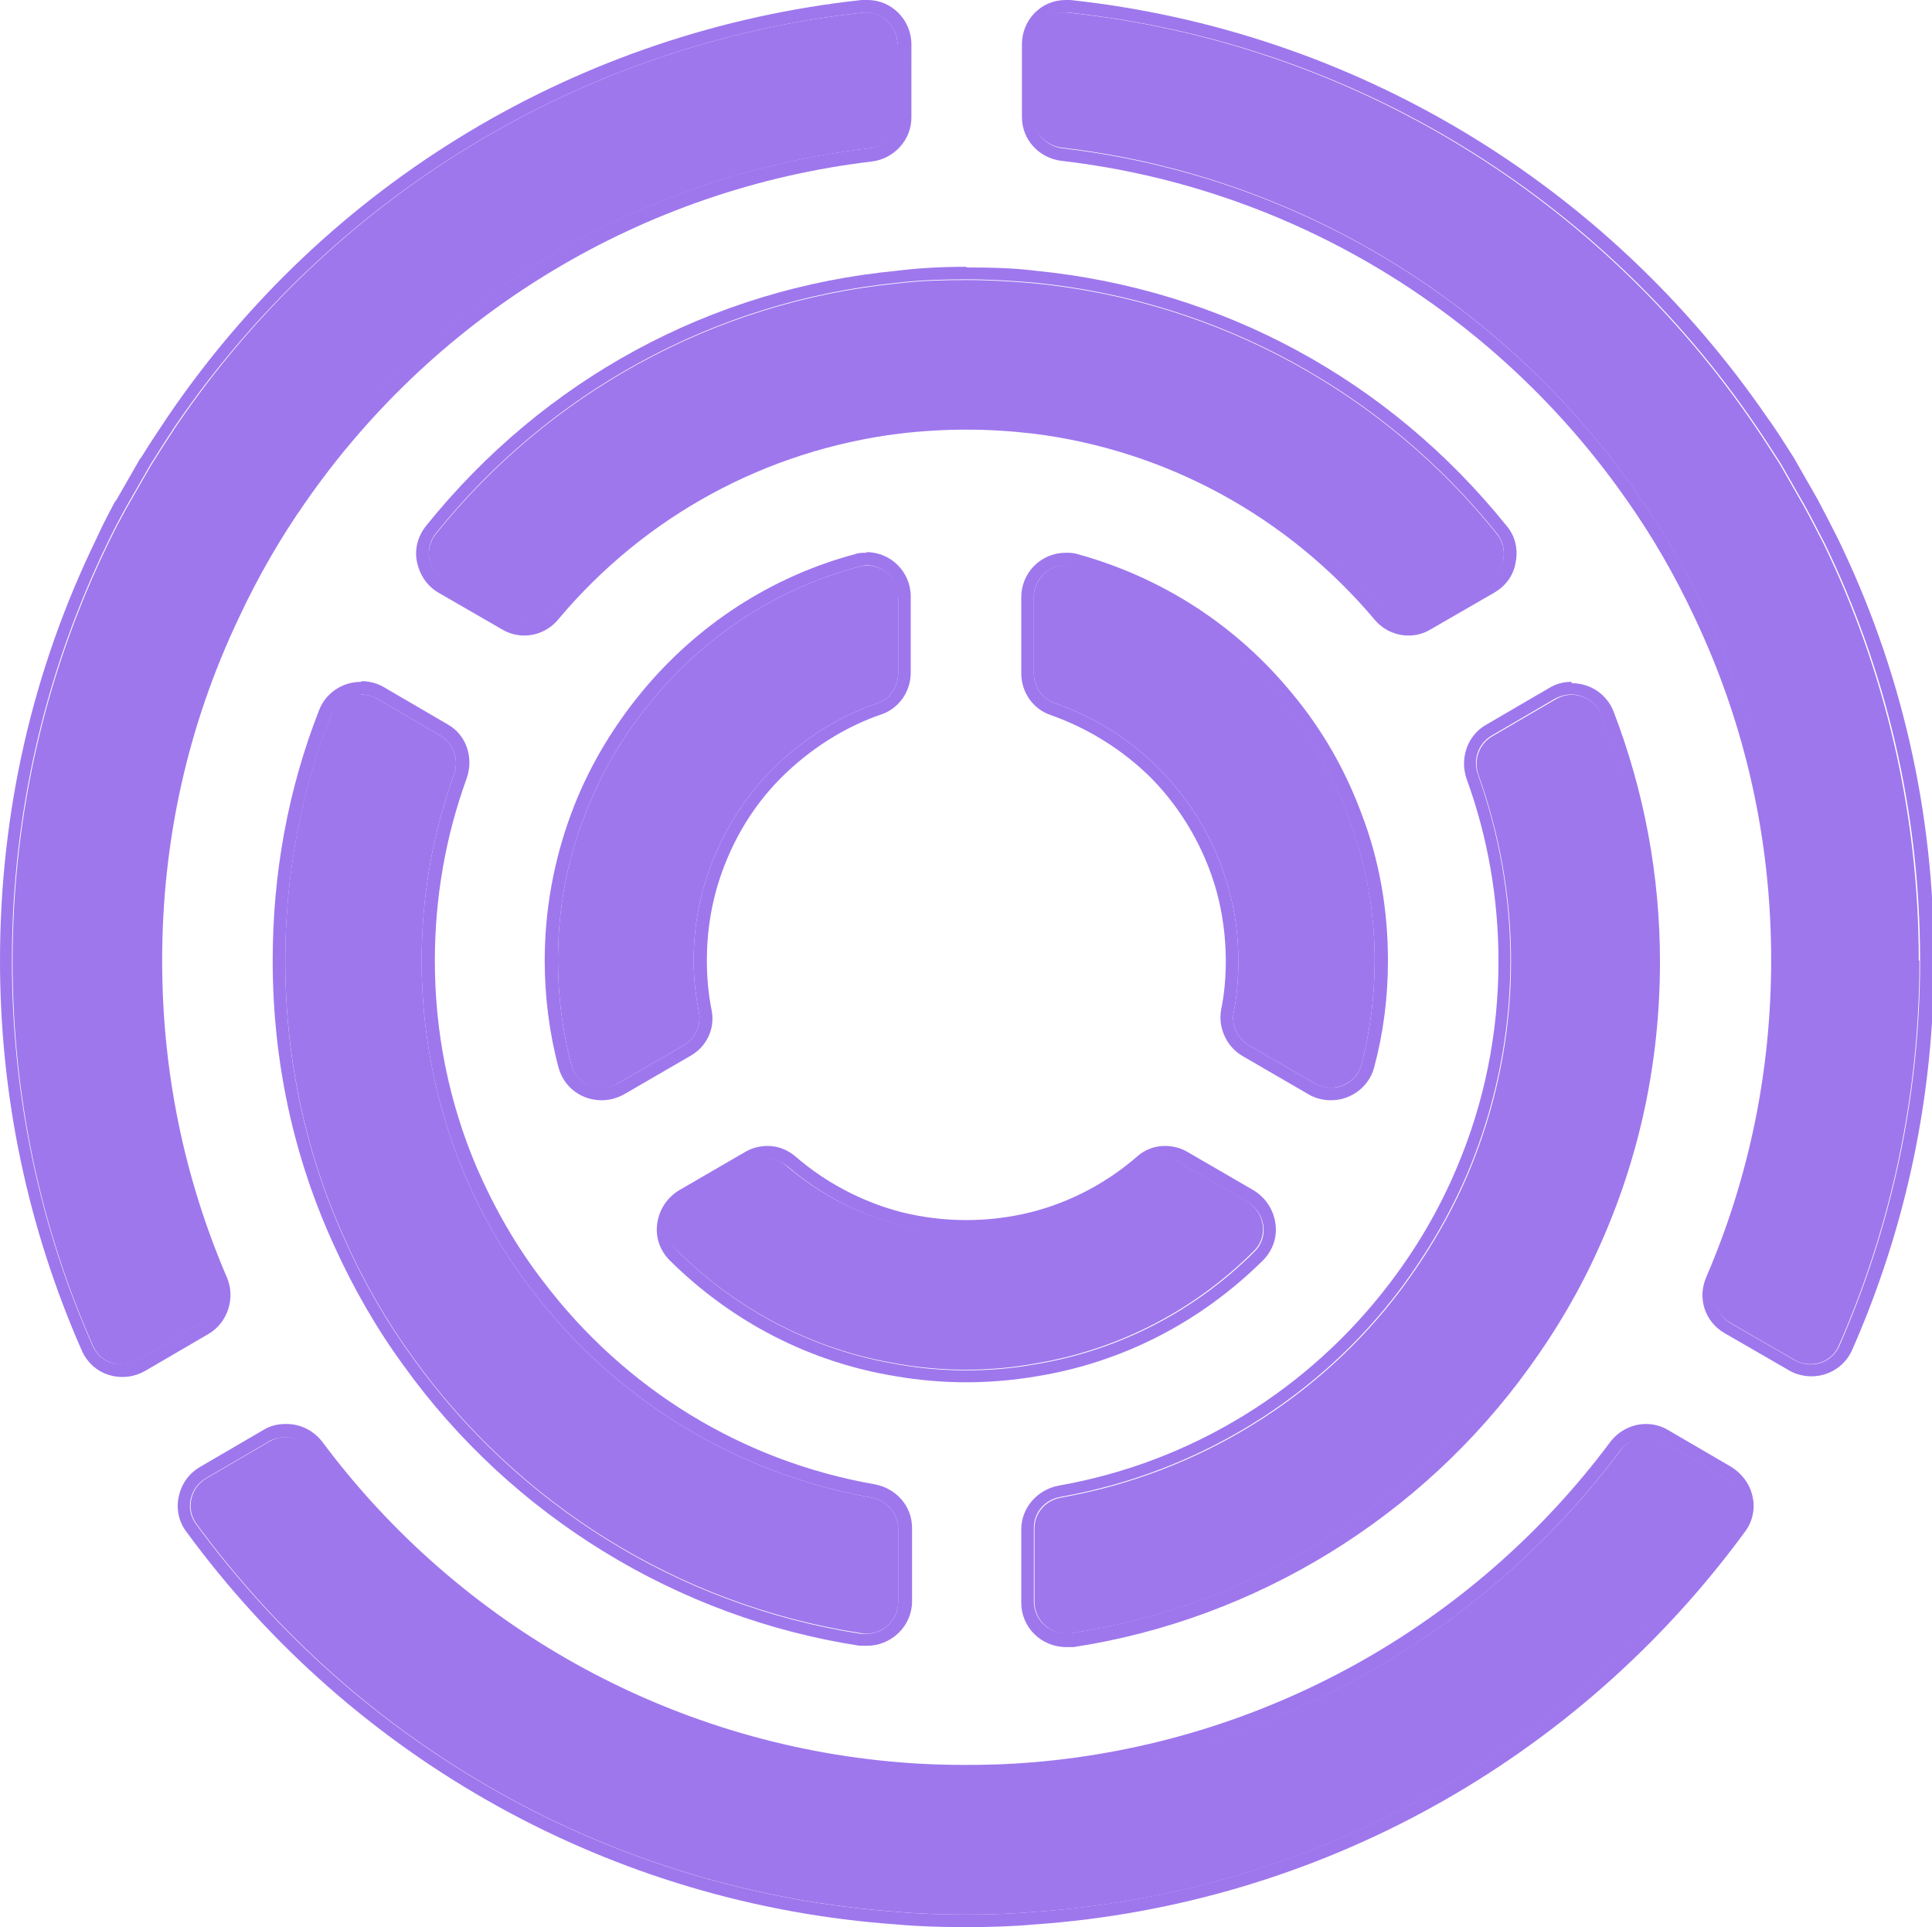 <?xml version="1.0" encoding="UTF-8"?>
<svg id="Layer_1" data-name="Layer 1" xmlns="http://www.w3.org/2000/svg" viewBox="0 0 29.19 29.11">
  <defs>
    <style>
      .cls-1 {
        fill: #9e77ed;
        stroke-width: 0px;
      }
    </style>
  </defs>
  <g>
    <path class="cls-1" d="M13.57.67v1.1c0,.25-.19.45-.43.47-3.6.42-6.72,2.39-8.69,5.22-.39.56-.73,1.16-1.03,1.78-.76,1.6-1.18,3.38-1.18,5.27,0,1.73.35,3.37,1,4.87.1.23.02.49-.2.61l-.96.56c-.24.14-.56.04-.67-.21-.79-1.78-1.22-3.75-1.22-5.82,0-2.26.52-4.4,1.44-6.3.09-.19.19-.38.29-.56h0s.35-.61.35-.61l.03-.05c.12-.19.24-.38.36-.56C4.98,3.02,8.73.66,13.04.19c.28-.03.52.2.52.48Z"/>
    <path class="cls-1" d="M13.09.19c.26,0,.47.22.47.48v1.1c0,.25-.19.45-.43.47-3.6.42-6.72,2.39-8.69,5.22-.39.56-.73,1.16-1.03,1.78-.76,1.6-1.18,3.38-1.18,5.27,0,1.73.35,3.37,1,4.87.1.23.02.49-.2.61l-.96.56c-.08.04-.16.06-.24.06-.18,0-.35-.1-.43-.28-.79-1.78-1.22-3.75-1.22-5.82,0-2.26.52-4.4,1.44-6.3.09-.19.19-.38.29-.56h0s.35-.61.35-.61l.03-.05c.12-.19.24-.38.36-.56C4.98,3.02,8.73.66,13.04.19c.02,0,.03,0,.05,0M13.09,0s-.05,0-.07,0C8.76.46,4.92,2.76,2.51,6.33c-.14.21-.26.39-.37.57l-.03.04-.35.61-.03.04h0c-.09.17-.18.34-.27.54-.97,1.99-1.46,4.14-1.46,6.38,0,2.05.42,4.04,1.24,5.9.11.24.34.39.61.39.12,0,.23-.03.34-.09l.96-.56c.29-.17.41-.54.28-.85-.65-1.51-.98-3.12-.98-4.79,0-1.82.39-3.56,1.16-5.18.29-.62.63-1.21,1.01-1.75,1.99-2.86,5.1-4.73,8.55-5.14.34-.04.6-.33.6-.66V.67c0-.37-.3-.67-.66-.67h0Z"/>
  </g>
  <g>
    <path class="cls-1" d="M29,14.51c0,2.07-.44,4.04-1.22,5.82-.11.26-.43.35-.67.21l-.97-.56c-.21-.12-.29-.38-.2-.61.64-1.49,1-3.14,1-4.87,0-1.89-.42-3.67-1.18-5.27-.29-.62-.63-1.22-1.03-1.78-1.97-2.83-5.09-4.8-8.69-5.22-.24-.03-.43-.23-.43-.47V.67c0-.28.24-.51.52-.48,4.32.46,8.06,2.83,10.38,6.24.13.19.25.38.38.58l.36.63c.1.18.2.38.3.57.92,1.9,1.44,4.04,1.44,6.3Z"/>
    <path class="cls-1" d="M16.1.19s.03,0,.05,0c4.32.46,8.06,2.83,10.38,6.24.13.19.25.38.38.58l.36.63c.1.18.2.38.3.57.92,1.9,1.44,4.04,1.44,6.3,0,2.07-.44,4.04-1.22,5.82-.08.18-.25.28-.43.28-.08,0-.16-.02-.24-.06l-.97-.56c-.21-.12-.29-.38-.2-.61.64-1.49,1-3.14,1-4.87,0-1.89-.42-3.67-1.18-5.27-.29-.62-.63-1.22-1.03-1.78-1.97-2.83-5.09-4.8-8.69-5.22-.24-.03-.43-.23-.43-.47V.67c0-.26.21-.48.47-.48M16.1,0h0c-.37,0-.66.3-.66.67v1.1c0,.34.26.62.6.66,3.45.4,6.56,2.28,8.55,5.14.38.54.72,1.13,1.01,1.75.77,1.62,1.16,3.37,1.16,5.18,0,1.67-.33,3.28-.98,4.79-.14.32-.02.68.28.85l.97.56c.1.06.22.09.34.09.26,0,.5-.15.61-.39.82-1.86,1.24-3.85,1.24-5.9,0-2.24-.49-4.39-1.46-6.38-.1-.2-.2-.39-.3-.58l-.36-.63c-.13-.2-.25-.4-.39-.59C24.27,2.76,20.44.46,16.17,0c-.02,0-.05,0-.07,0h0Z"/>
  </g>
  <g>
    <path class="cls-1" d="M26.08,22.33c.24.14.32.46.15.69-2.43,3.32-6.25,5.56-10.6,5.86-.34.03-.68.04-1.03.04s-.69-.01-1.03-.04c-4.36-.31-8.17-2.54-10.6-5.86-.17-.23-.09-.55.15-.69l.96-.56c.21-.12.48-.06.63.13,2.06,2.75,5.23,4.61,8.86,4.91.34.03.68.04,1.03.04s.69-.02,1.03-.04c3.63-.3,6.81-2.16,8.86-4.91.15-.2.41-.26.63-.13l.96.56Z"/>
    <path class="cls-1" d="M4.31,21.71c.15,0,.29.07.39.2,2.06,2.75,5.23,4.61,8.86,4.91.34.03.68.04,1.03.04s.69-.02,1.03-.04c3.63-.3,6.81-2.16,8.86-4.91.1-.13.24-.2.39-.2.08,0,.16.02.24.06l.96.56c.24.14.32.46.15.69-2.43,3.32-6.25,5.56-10.6,5.86-.34.03-.68.04-1.03.04s-.69-.01-1.03-.04c-4.35-.31-8.17-2.54-10.6-5.86-.17-.23-.09-.55.15-.69l.96-.56c.07-.04.16-.06.24-.06M4.31,21.51c-.12,0-.23.03-.33.09l-.96.56c-.17.1-.28.26-.32.45-.04.18,0,.37.11.52,2.54,3.47,6.46,5.64,10.74,5.94.33.03.67.04,1.04.04s.71-.01,1.04-.04c4.28-.3,8.2-2.47,10.74-5.94.11-.15.15-.34.11-.52-.04-.19-.16-.35-.32-.45l-.96-.56c-.1-.06-.22-.09-.33-.09-.21,0-.41.1-.54.27-2.08,2.79-5.26,4.55-8.72,4.84-.35.03-.69.04-1.01.04s-.67-.01-1.01-.04c-3.46-.28-6.64-2.05-8.72-4.84-.13-.17-.33-.27-.54-.27h0Z"/>
  </g>
  <g>
    <path class="cls-1" d="M13.57,23.09v1.11c0,.3-.27.52-.56.47-2.78-.43-5.19-1.97-6.76-4.15-.4-.55-.75-1.15-1.03-1.78-.59-1.29-.91-2.72-.91-4.23,0-1.31.24-2.56.69-3.71.11-.28.43-.39.69-.25l.96.56c.2.12.29.36.21.59-.32.88-.49,1.83-.49,2.82,0,1.13.23,2.21.64,3.2.27.64.61,1.23,1.03,1.77,1.23,1.62,3.04,2.76,5.12,3.13.23.04.41.24.41.47Z"/>
    <path class="cls-1" d="M5.45,10.49c.08,0,.16.02.24.06l.96.56c.2.12.29.36.21.59-.32.88-.49,1.83-.49,2.82,0,1.13.23,2.21.64,3.2.27.64.61,1.23,1.03,1.77,1.23,1.62,3.04,2.76,5.12,3.13.23.04.41.24.41.47v1.11c0,.27-.22.48-.48.48-.03,0-.05,0-.08,0-2.78-.43-5.19-1.97-6.76-4.15-.4-.55-.75-1.15-1.03-1.78-.59-1.29-.91-2.72-.91-4.23,0-1.31.24-2.56.69-3.71.08-.19.26-.31.45-.31M5.45,10.3h0c-.28,0-.53.17-.63.43-.47,1.2-.7,2.47-.7,3.78,0,1.51.31,2.96.93,4.31.29.64.64,1.25,1.05,1.81,1.63,2.27,4.14,3.81,6.89,4.23.04,0,.07,0,.11,0,.37,0,.68-.3.68-.67v-1.11c0-.33-.24-.6-.57-.66-2-.35-3.77-1.44-5-3.06-.41-.53-.74-1.11-1.01-1.73-.42-.99-.63-2.04-.63-3.12,0-.94.16-1.87.48-2.75.11-.31,0-.66-.29-.82l-.96-.56c-.1-.06-.22-.09-.33-.09h0Z"/>
  </g>
  <g>
    <path class="cls-1" d="M22.48,8.78l-.97.56c-.2.12-.46.07-.61-.12-1.3-1.55-3.16-2.61-5.27-2.87-.34-.04-.68-.07-1.03-.07s-.69.02-1.03.07c-2.11.26-3.97,1.32-5.27,2.87-.15.18-.41.23-.61.12l-.97-.56c-.26-.15-.32-.49-.13-.72,1.68-2.09,4.16-3.5,6.98-3.78.34-.04.68-.05,1.03-.05s.69.02,1.03.05c2.82.28,5.3,1.69,6.98,3.78.19.23.13.57-.13.72Z"/>
    <path class="cls-1" d="M14.6,4.22c.35,0,.69.02,1.03.05,2.82.28,5.3,1.69,6.98,3.78.19.23.13.57-.13.72l-.97.56c-.07.04-.15.06-.23.06-.14,0-.28-.06-.38-.18-1.3-1.55-3.16-2.61-5.27-2.87-.34-.04-.68-.07-1.03-.07s-.69.02-1.03.07c-2.11.26-3.97,1.32-5.27,2.87-.1.12-.24.18-.38.18-.08,0-.16-.02-.23-.06l-.97-.56c-.26-.15-.32-.49-.13-.72,1.68-2.09,4.16-3.5,6.98-3.78.34-.04.68-.05,1.03-.05M14.6,4.03c-.38,0-.73.02-1.05.06-2.81.27-5.33,1.64-7.11,3.85-.13.16-.18.36-.14.55.04.19.15.36.32.46l.97.56c.1.06.22.09.33.09.2,0,.39-.09.52-.25,1.31-1.56,3.14-2.55,5.15-2.8.34-.04.67-.06,1.01-.06s.66.02,1.01.06c2.01.25,3.84,1.25,5.15,2.8.13.16.32.25.52.25.12,0,.23-.03.33-.09l.97-.56c.17-.1.29-.26.32-.46.04-.2-.01-.4-.14-.55-1.78-2.21-4.3-3.57-7.11-3.85-.32-.04-.67-.05-1.05-.05h0Z"/>
  </g>
  <g>
    <path class="cls-1" d="M24.89,14.51c0,1.51-.32,2.94-.91,4.23-.28.63-.63,1.23-1.03,1.78-1.57,2.19-3.98,3.73-6.76,4.15-.29.05-.56-.18-.56-.47v-1.11c0-.24.17-.43.41-.47,2.08-.37,3.9-1.51,5.12-3.13.41-.55.76-1.14,1.03-1.78.41-.98.64-2.06.64-3.19,0-.99-.18-1.94-.49-2.81-.08-.22,0-.47.21-.59l.96-.56c.26-.15.58-.03.69.25.45,1.15.69,2.4.69,3.71Z"/>
    <path class="cls-1" d="M23.74,10.49c.19,0,.38.12.45.31.45,1.15.69,2.4.69,3.71,0,1.51-.32,2.94-.91,4.23-.28.63-.63,1.23-1.03,1.78-1.57,2.19-3.98,3.73-6.76,4.15-.03,0-.05,0-.08,0-.26,0-.48-.21-.48-.48v-1.11c0-.24.17-.43.41-.47,2.08-.37,3.9-1.51,5.12-3.13.41-.55.76-1.14,1.03-1.78.41-.98.64-2.06.64-3.19,0-.99-.18-1.94-.49-2.81-.08-.22,0-.47.21-.59l.96-.56c.08-.04.16-.06.24-.06M23.74,10.3h0c-.12,0-.23.03-.33.09l-.96.56c-.28.16-.4.51-.29.82.32.88.48,1.81.48,2.75,0,1.08-.21,2.13-.63,3.12-.26.62-.6,1.2-1.01,1.74-1.23,1.62-3.01,2.71-5,3.06-.33.06-.57.34-.57.66v1.11c0,.37.3.67.68.67.03,0,.07,0,.11,0,2.75-.42,5.26-1.96,6.89-4.23.4-.55.76-1.16,1.05-1.81.61-1.35.92-2.8.92-4.31,0-1.31-.24-2.58-.7-3.78-.1-.26-.35-.43-.63-.43h0Z"/>
  </g>
  <g>
    <path class="cls-1" d="M18.84,18.15c.27.16.33.53.1.75-.88.88-2.03,1.49-3.32,1.7-.33.06-.68.09-1.03.09s-.7-.03-1.03-.09c-1.28-.21-2.43-.82-3.32-1.7-.22-.22-.17-.6.1-.75l1-.58c.17-.1.39-.09.54.04.48.41,1.05.72,1.68.88.33.08.68.13,1.03.13s.7-.05,1.03-.13c.63-.16,1.2-.47,1.68-.88.15-.13.37-.14.54-.04l1,.58Z"/>
    <path class="cls-1" d="M17.6,17.51c.08,0,.17.02.25.07l1,.58c.27.16.33.53.1.75-.88.88-2.03,1.49-3.32,1.7-.33.06-.68.09-1.03.09s-.7-.03-1.03-.09c-1.28-.21-2.43-.82-3.32-1.7-.22-.22-.17-.6.1-.75l1-.58c.08-.04.16-.07.25-.07.11,0,.21.04.3.11.48.41,1.05.72,1.68.88.33.08.68.13,1.03.13s.7-.05,1.03-.13c.63-.16,1.2-.47,1.68-.88.08-.07.19-.11.3-.11M17.6,17.31h0c-.16,0-.31.06-.42.16-.46.4-1.01.69-1.6.84-.32.08-.65.12-.98.12s-.66-.04-.98-.12c-.58-.15-1.14-.44-1.6-.84-.12-.1-.26-.16-.42-.16-.12,0-.24.03-.34.09l-1,.58c-.18.11-.3.29-.33.5-.03.21.04.41.19.56.94.93,2.12,1.54,3.42,1.75.35.06.71.09,1.06.09s.71-.03,1.06-.09c1.3-.21,2.48-.82,3.42-1.75.15-.15.22-.35.19-.56-.03-.21-.15-.39-.33-.5l-1-.58c-.1-.06-.22-.09-.34-.09h0Z"/>
  </g>
  <g>
    <path class="cls-1" d="M13.57,9.02v1.15c0,.2-.12.39-.31.45-.61.21-1.15.56-1.6,1.01-.48.49-.84,1.1-1.03,1.78-.1.35-.15.72-.15,1.1,0,.27.03.53.08.78.04.2-.06.4-.23.5l-1,.58c-.27.16-.62.02-.7-.29-.13-.5-.2-1.03-.2-1.57,0-.76.13-1.48.39-2.15.24-.65.59-1.25,1.03-1.78.8-.97,1.88-1.69,3.13-2.02.3-.08.6.15.6.47Z"/>
    <path class="cls-1" d="M13.09,8.54c.26,0,.48.21.48.48v1.15c0,.2-.12.39-.31.45-.61.21-1.15.56-1.6,1.01-.48.49-.84,1.1-1.03,1.78-.1.35-.15.72-.15,1.1,0,.27.03.53.08.78.04.2-.06.4-.23.5l-1,.58c-.08.04-.16.06-.24.06-.21,0-.4-.13-.46-.35-.13-.5-.2-1.03-.2-1.57,0-.76.13-1.48.39-2.15.24-.65.59-1.25,1.03-1.78.8-.97,1.88-1.69,3.13-2.02.04-.01.08-.02.12-.02M13.09,8.35h0c-.06,0-.12,0-.17.02-1.27.34-2.39,1.07-3.23,2.09-.46.56-.82,1.18-1.06,1.83-.26.7-.4,1.45-.4,2.22,0,.55.07,1.1.21,1.62.08.29.34.49.65.49.12,0,.23-.03.34-.09l1-.58c.25-.14.38-.42.32-.7-.05-.25-.07-.5-.07-.75,0-.37.05-.72.14-1.05.18-.64.51-1.23.98-1.7.43-.43.96-.77,1.52-.96.26-.09.44-.34.44-.63v-1.15c0-.37-.3-.67-.67-.67h0Z"/>
  </g>
  <g>
    <path class="cls-1" d="M20.77,14.51c0,.54-.07,1.07-.2,1.57-.08.3-.43.44-.7.29l-1-.58c-.17-.1-.27-.3-.23-.5.05-.25.07-.51.07-.78,0-.38-.05-.75-.15-1.1-.19-.68-.55-1.29-1.03-1.78-.44-.45-.99-.8-1.6-1.01-.19-.07-.31-.25-.31-.45v-1.15c0-.31.3-.55.6-.47,1.24.34,2.33,1.06,3.13,2.02.43.53.79,1.13,1.03,1.78.25.67.39,1.4.39,2.15Z"/>
    <path class="cls-1" d="M16.1,8.54s.08,0,.12.02c1.24.34,2.33,1.06,3.13,2.02.43.53.79,1.13,1.03,1.78.25.67.39,1.4.39,2.15,0,.54-.07,1.07-.2,1.57-.06.22-.25.35-.46.35-.08,0-.16-.02-.24-.06l-1-.58c-.17-.1-.27-.3-.23-.5.05-.25.07-.51.07-.78,0-.38-.05-.75-.15-1.1-.19-.68-.55-1.29-1.03-1.78-.44-.45-.99-.8-1.6-1.01-.19-.07-.31-.25-.31-.45v-1.15c0-.27.22-.48.48-.48M16.1,8.35h0c-.37,0-.67.3-.67.67v1.15c0,.29.18.54.44.63.57.2,1.1.53,1.53.96.46.47.8,1.06.98,1.7.09.33.14.69.14,1.05,0,.25-.02.5-.07.74-.05.27.08.56.32.7l1,.58c.1.06.22.09.34.09.3,0,.57-.2.65-.49.14-.52.21-1.06.21-1.62,0-.77-.13-1.52-.4-2.22-.24-.65-.59-1.27-1.06-1.83-.84-1.02-1.96-1.74-3.23-2.09-.06-.02-.12-.02-.17-.02h0Z"/>
  </g>
</svg>